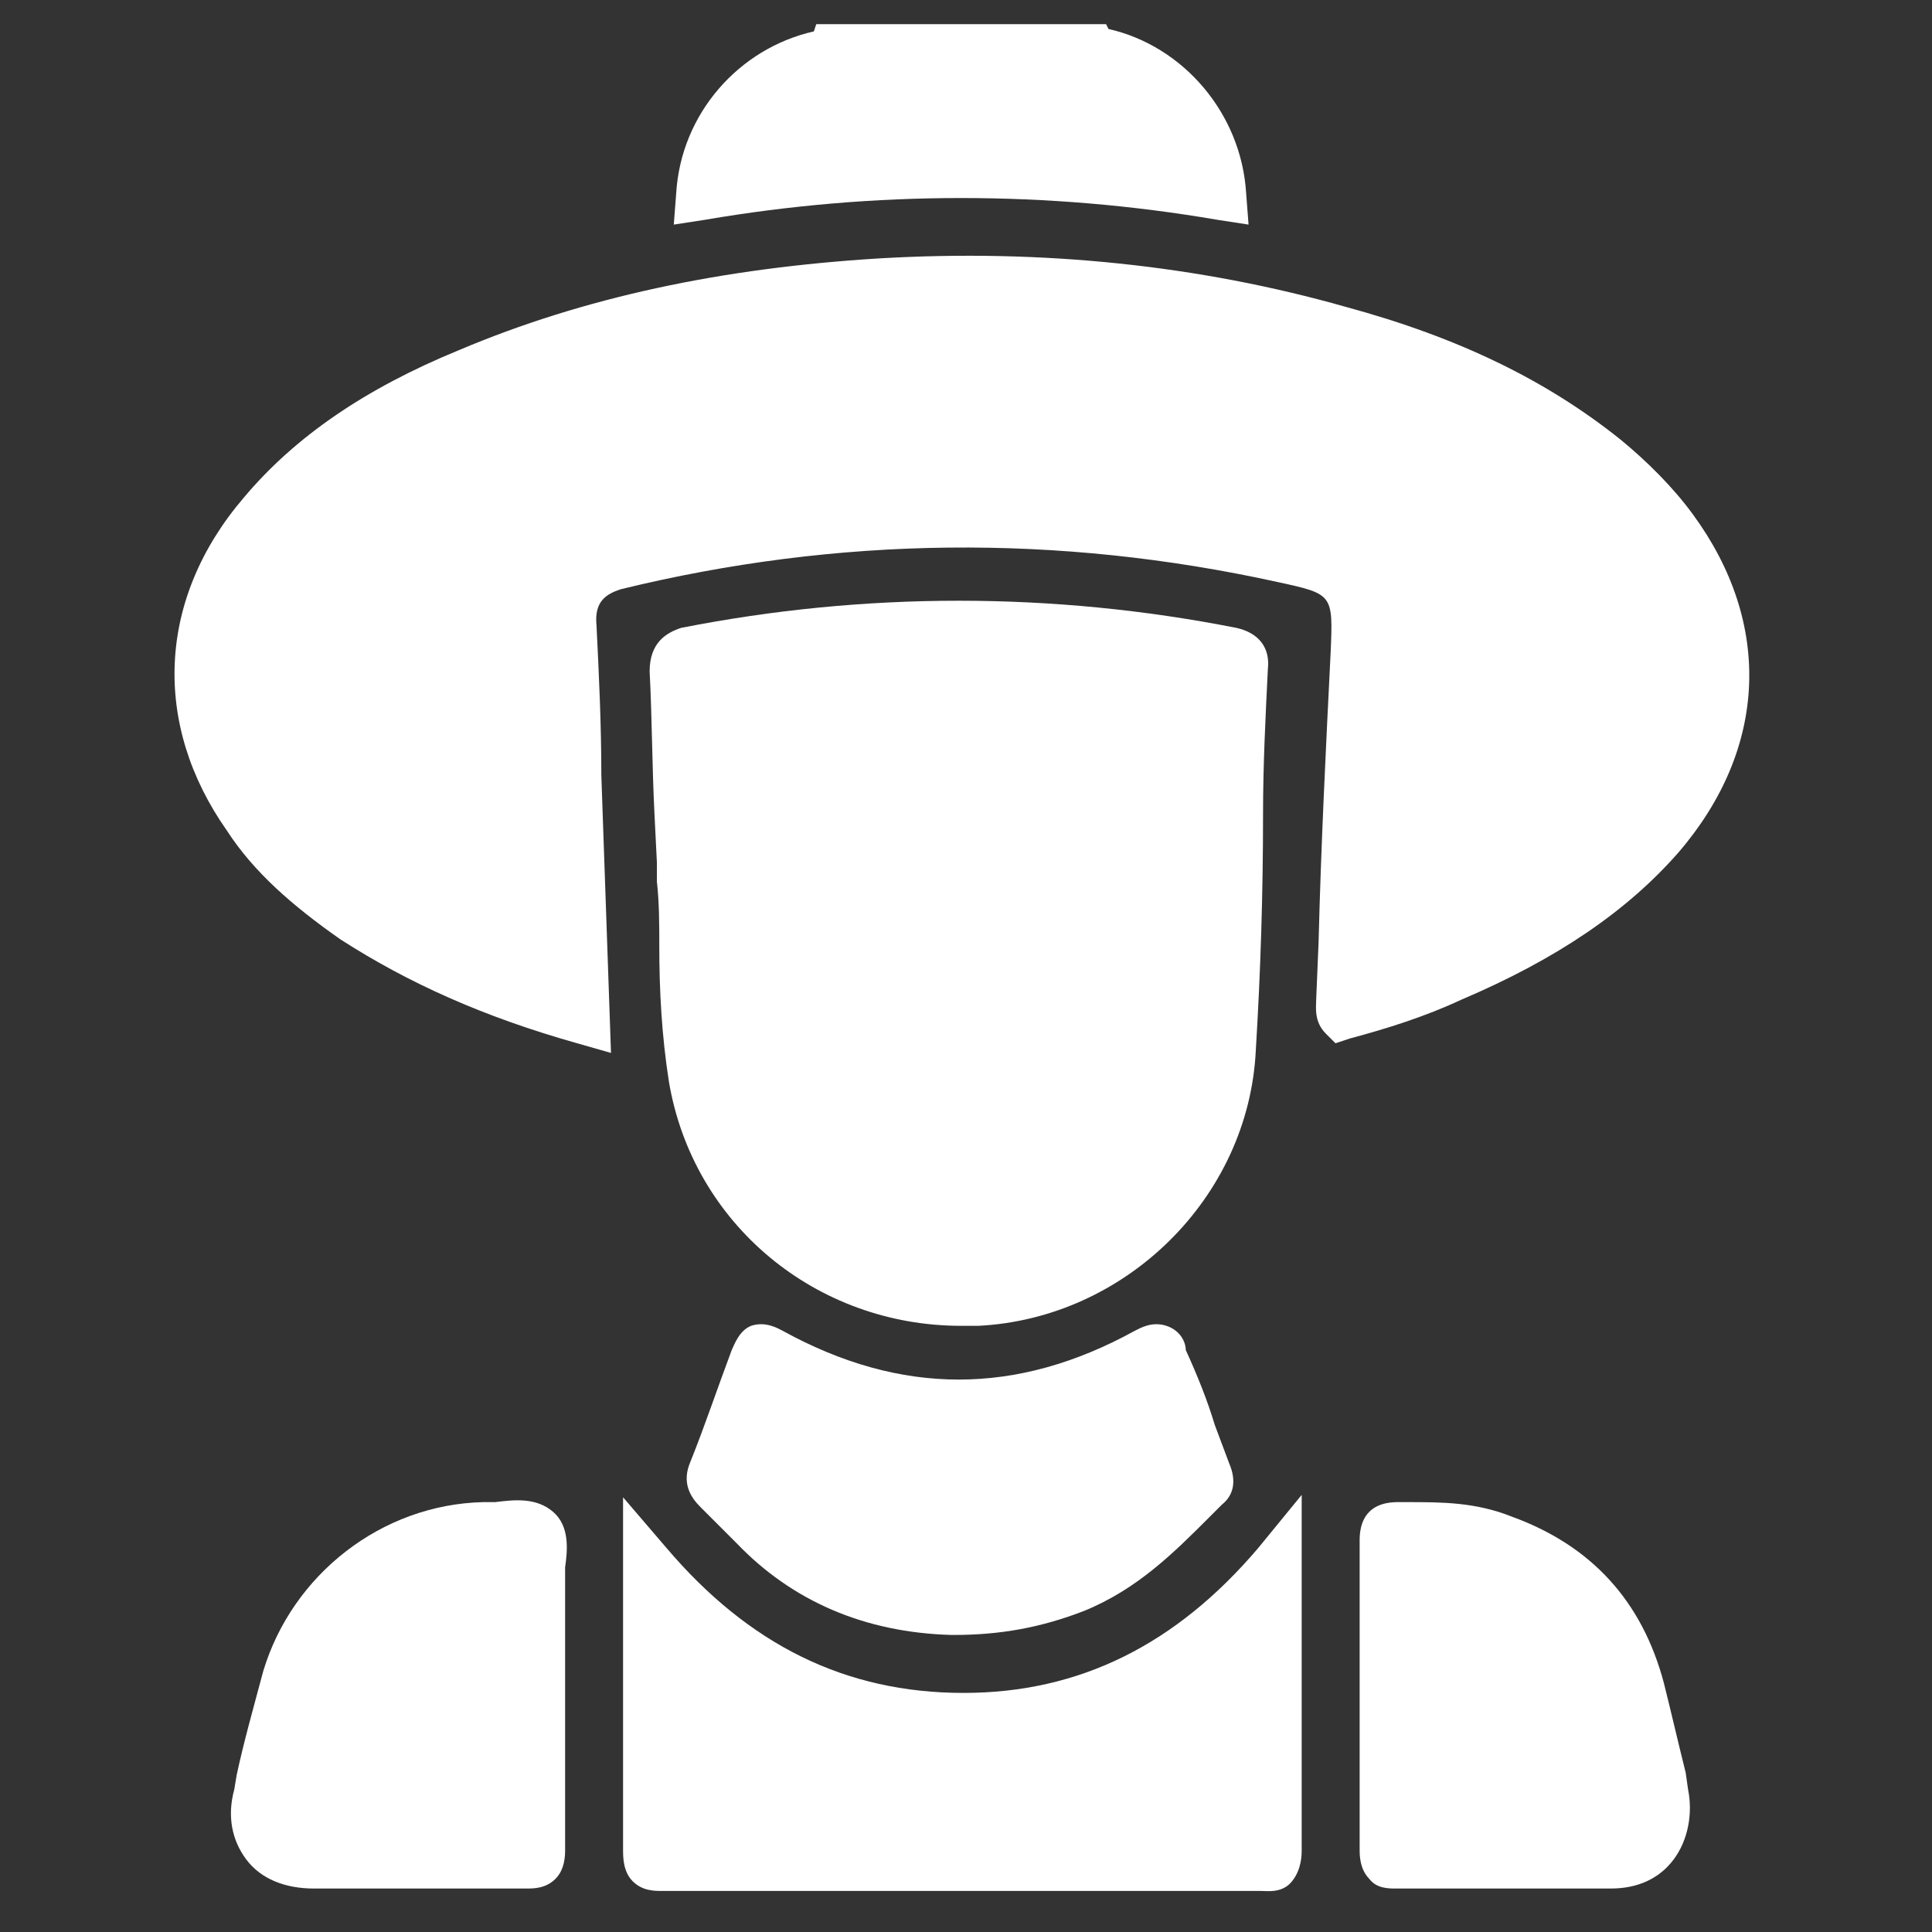 <?xml version="1.0" encoding="utf-8"?>
<!-- Generator: Adobe Illustrator 25.1.0, SVG Export Plug-In . SVG Version: 6.00 Build 0)  -->
<svg version="1.1" id="Layer_1" xmlns="http://www.w3.org/2000/svg" xmlns:xlink="http://www.w3.org/1999/xlink" x="0px" y="0px"
	 viewBox="0 0 80 80" style="enable-background:new 0 0 80 80;" xml:space="preserve">
<rect x="0" y="0" width="80" height="80" fill="#333333" stroke="none"/>
<style type="text/css">
	.st0{fill:#FFFFFF;}
</style>
<g>
	<path class="st0" d="M22.9,62.6c0.7,0.6,0.6,1.6,0.5,2.3c0,0.2,0,0.4,0,0.6c0,1.1,0,2.3,0,3.4V72c0,1.5,0,3.1,0,4.6
		c0,0.2,0,0.8-0.4,1.2c-0.4,0.4-0.9,0.4-1.2,0.4h-0.1c-2.9,0-5.8,0-8.7,0c-1.2,0-2.2-0.4-2.8-1.2c-0.6-0.8-0.8-1.8-0.5-2.9l0.1-0.6
		c0.3-1.4,0.7-2.8,1.1-4.3c1.2-4,4.9-6.9,9.1-7c0.2,0,0.4,0,0.5,0C21.3,62.1,22.2,62,22.9,62.6z"/>
	<path class="st0" d="M50.3,59l0.6,1.6c0.3,0.7,0.2,1.3-0.3,1.7l-0.5,0.5c-1.5,1.5-3,3-5.2,3.9c-1.8,0.7-3.5,1-5.4,1h-0.1
		c-3.6-0.1-6.6-1.4-8.9-3.8c-0.5-0.5-1-1-1.5-1.5c-0.4-0.4-0.8-1-0.4-1.9c0.6-1.5,1.1-3,1.7-4.6c0.1-0.2,0.3-0.8,0.8-1
		c0.6-0.2,1.1,0.1,1.3,0.2c4.9,2.7,9.7,2.7,14.6,0c0.2-0.1,0.7-0.4,1.3-0.2c0.6,0.2,0.8,0.7,0.8,1C49.6,57,50,58,50.3,59z"/>
	<path class="st0" d="M29.2,9.1l-1.3,0.2L28,8c0.2-3.3,2.6-6,5.7-6.7L33.8,1h12l0.1,0.2C49,1.9,51.4,4.7,51.6,8l0.1,1.3l-1.3-0.2
		C43.4,7.9,36.2,7.9,29.2,9.1z"/>
	<path class="st0" d="M52,43.5c-0.3,6.1-5.4,11.1-11.5,11.4c-0.2,0-0.4,0-0.7,0c-6,0-11.1-4.2-12.1-10.1c-0.3-1.9-0.4-3.8-0.4-5.6
		c0-0.9,0-1.8-0.1-2.7c0-0.1,0-0.2,0-0.3l0-0.5l-0.1-2c-0.1-2-0.1-4-0.2-5.9c0-1.2,0.7-1.6,1.3-1.8c7.6-1.5,15.4-1.5,23,0
		c0.9,0.2,1.4,0.8,1.3,1.7c-0.1,2-0.2,4-0.2,6C52.3,37,52.2,40.2,52,43.5z"/>
	<path class="st0" d="M53.9,68.5c0,2.7,0,5.4,0,8.1c0,0.2,0,0.8-0.4,1.3s-1,0.4-1.3,0.4c-8.3,0-16.5,0-24.8,0h0
		c-0.3,0-0.8,0-1.2-0.4c-0.4-0.4-0.4-1-0.4-1.3c0-2.9,0-5.7,0-8.7V62l1.8,2.1c3.4,4,7.4,6,12.3,6h0c4.8,0,8.8-2,12.2-6l1.8-2.2
		L53.9,68.5z"/>
	<path class="st0" d="M69.9,74.1c0.2,1,0,2.1-0.6,2.9c-0.6,0.8-1.5,1.2-2.6,1.2c-1.6,0-3.1,0-4.6,0c-1.4,0-2.9,0-4.3,0c0,0,0,0,0,0
		c-0.3,0-0.8,0-1.1-0.4c-0.4-0.4-0.4-1-0.4-1.2c0-1.6,0-3.2,0-4.9v-3.3c0-1.5,0-3.1,0-4.6c0-0.2,0-0.8,0.4-1.2s1-0.4,1.2-0.4h0.4
		c1.4,0,2.8,0,4.3,0.6c3.3,1.2,5.4,3.5,6.3,6.9c0.3,1.2,0.6,2.5,0.9,3.7L69.9,74.1z"/>
	<path class="st0" d="M60.5,41.4c-1.5,0.7-3.1,1.2-4.6,1.6l-0.6,0.2l-0.4-0.4c-0.5-0.5-0.4-1.1-0.4-1.4l0.1-2.4c0.1-4,0.3-8,0.5-12
		c0.1-2.4,0.1-2.4-2.2-2.9c-9.1-2-18.2-1.9-27.2,0.3c-0.6,0.2-1.1,0.5-1,1.5c0.1,2,0.2,4.1,0.2,6.2l0.4,11.5l-1.4-0.4
		c-3.9-1.1-7-2.5-9.8-4.3c-2-1.4-3.6-2.8-4.7-4.5c-3.1-4.4-2.9-9.6,0.7-13.8c2.1-2.5,5-4.5,8.9-6.1c5.2-2.2,10.9-3.4,17.4-3.8
		c6.8-0.4,13.3,0.3,19.3,2c4.8,1.3,8.4,3.1,11.4,5.5c1.1,0.9,2.2,2,3,3.1c3.3,4.5,3.1,9.7-0.6,14C67.4,37.7,64.5,39.7,60.5,41.4z"/>
</g>
</svg>
